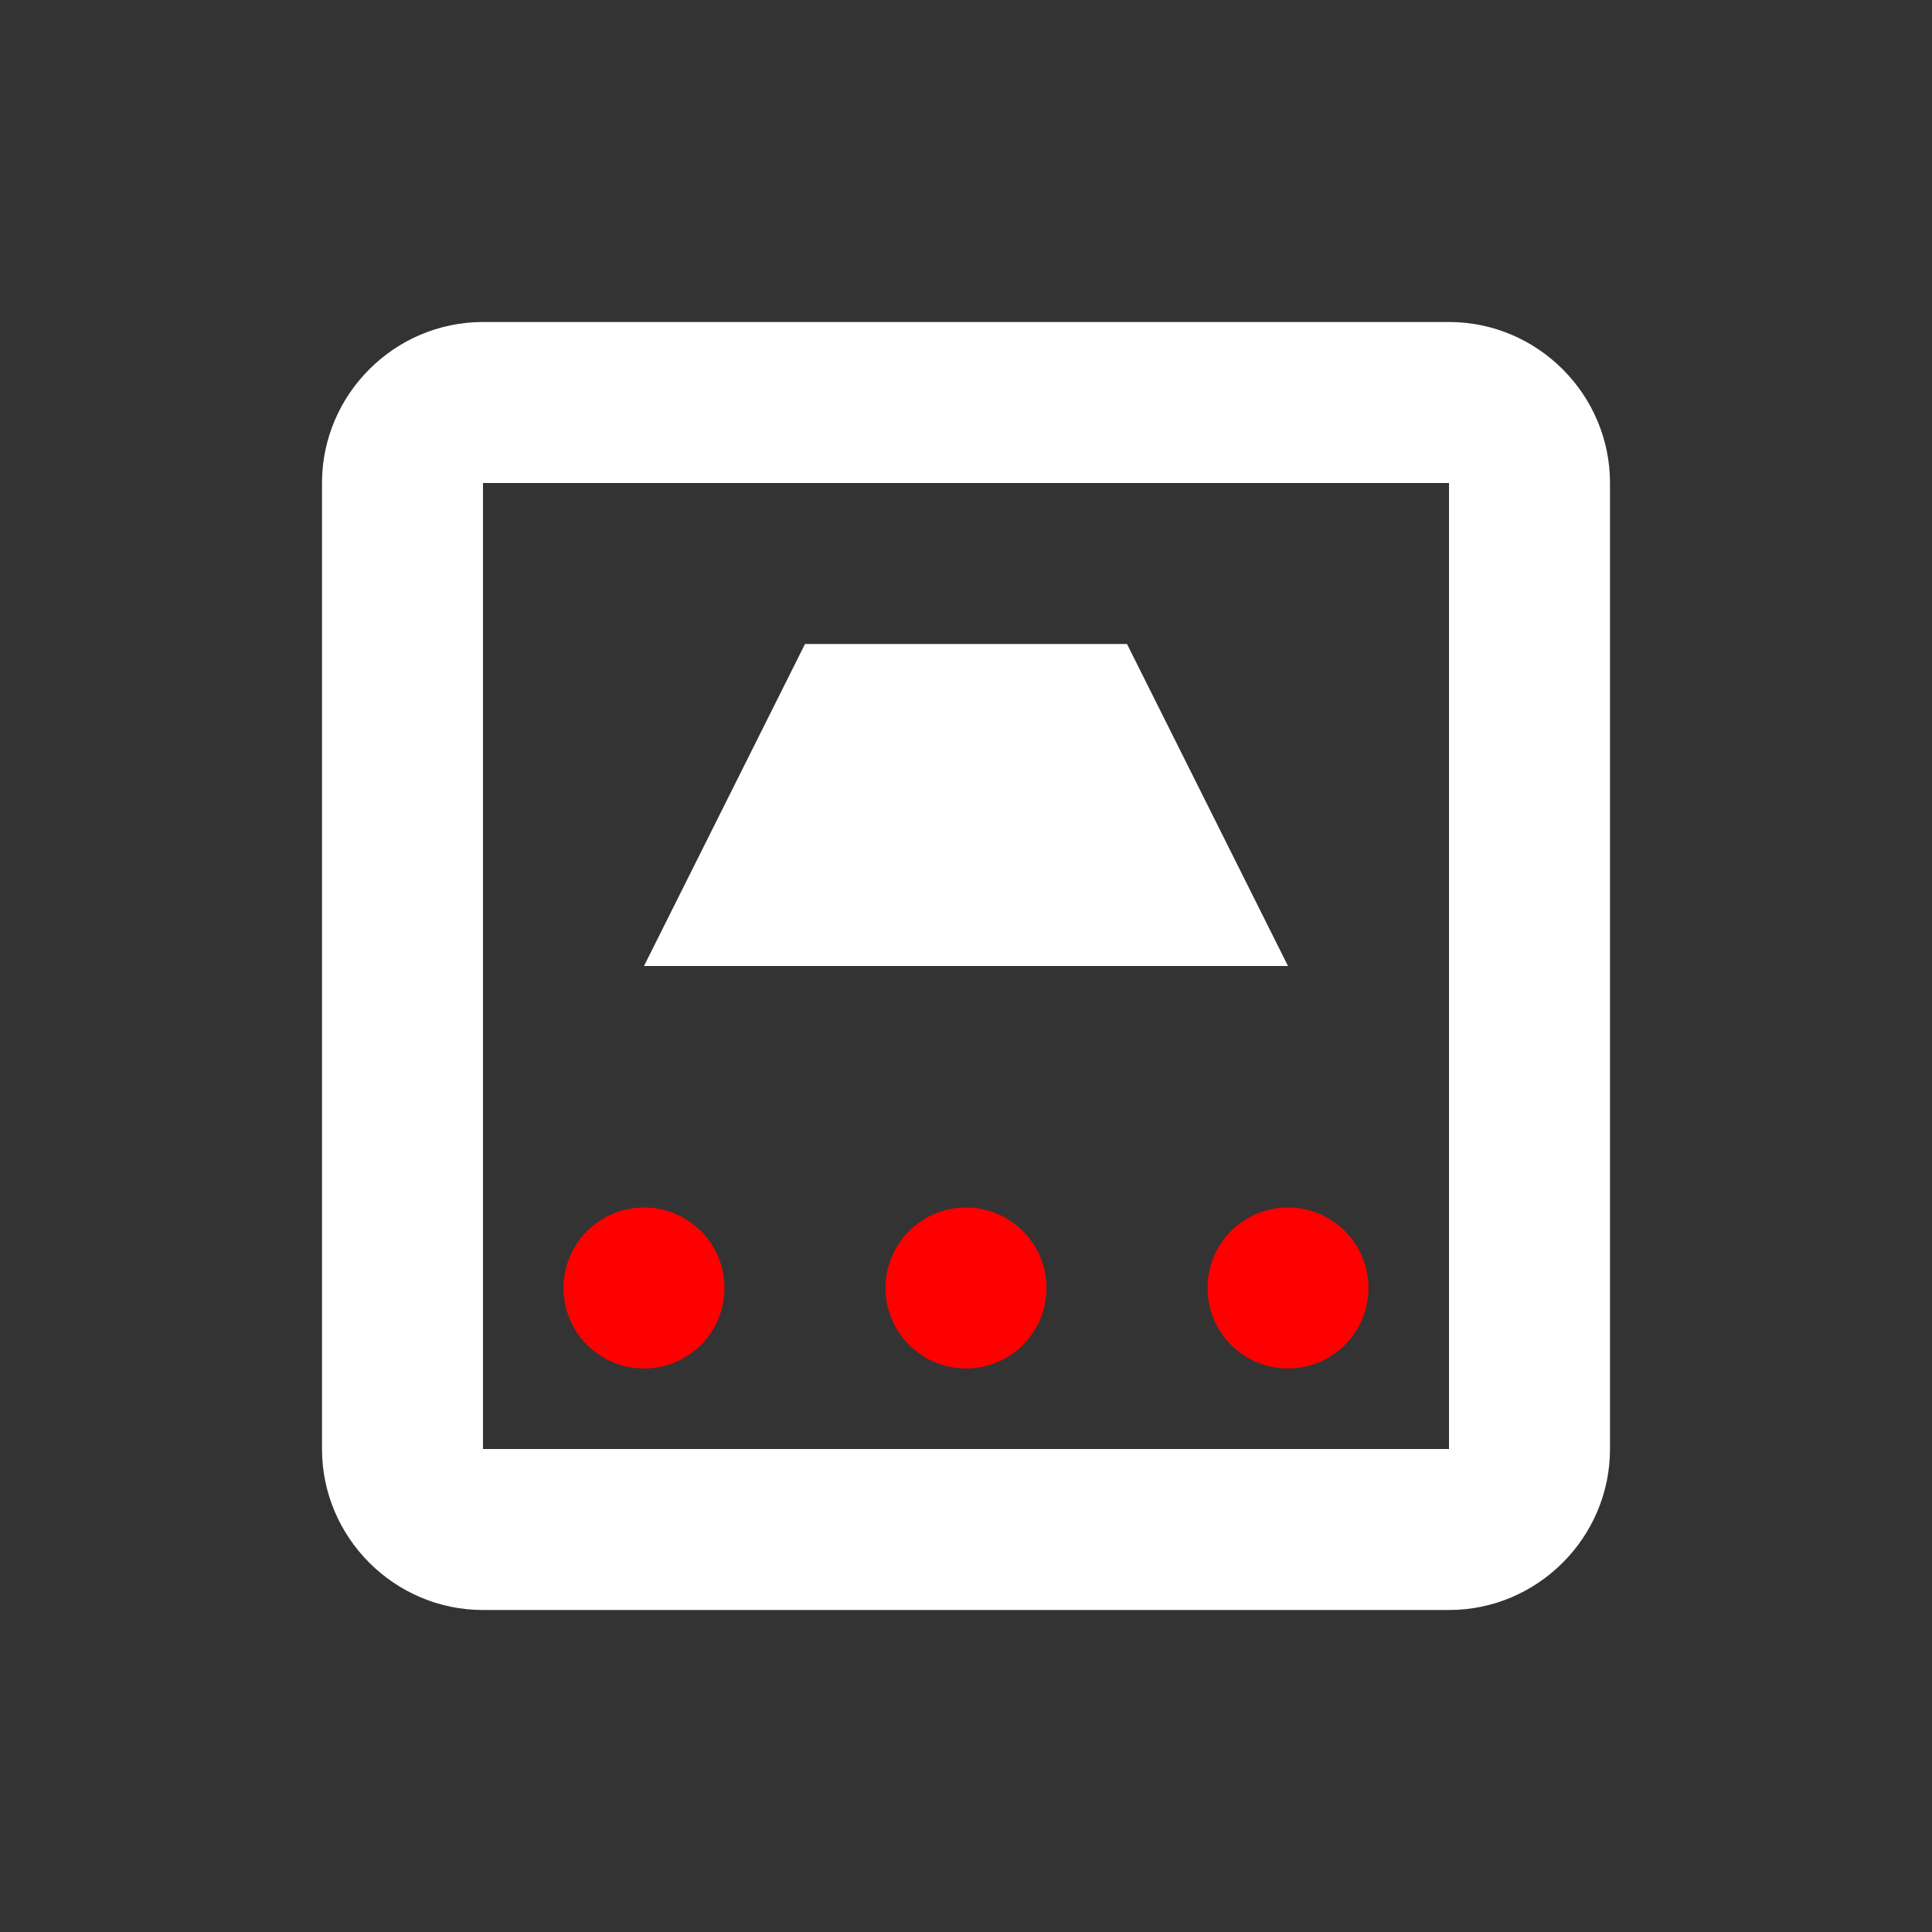 <?xml version="1.0" encoding="UTF-8"?>
<svg width="24" height="24" viewBox="0 0 24 24" fill="none" xmlns="http://www.w3.org/2000/svg">
  <rect x="0" y="0" width="24" height="24" fill="#333333" stroke="none"/>
  <path d="M10 8L8 12H16L14 8H10Z" fill="white"/>
  <path d="M4 6C4 4.9 4.9 4 6 4H18C19.1 4 20 4.9 20 6V18C20 19.1 19.1 20 18 20H6C4.9 20 4 19.1 4 18V6ZM6 6V18H18V6H6Z" fill="white"/>
  <circle cx="8" cy="16" r="1" fill="red"/>
  <circle cx="12" cy="16" r="1" fill="red"/>
  <circle cx="16" cy="16" r="1" fill="red"/>
</svg>
